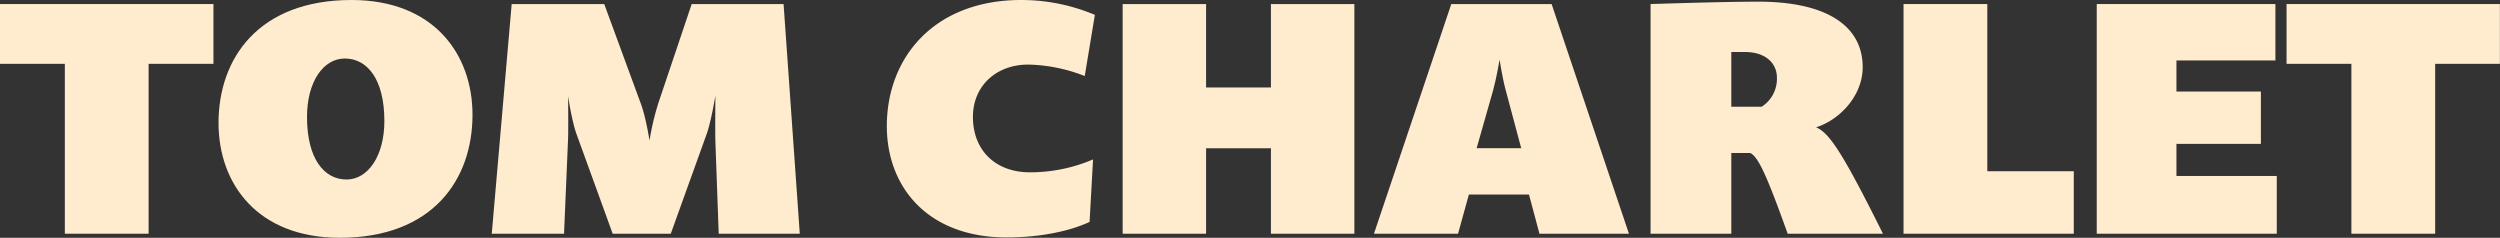 <svg xmlns="http://www.w3.org/2000/svg" viewBox="0 0 940.04 89.41"><rect x="0" y="0" width="940.04" height="89.41" fill="#333333" stroke="none"/><defs><style>.cls-1{fill:#ffebcd;}</style></defs><g id="Calque_2" data-name="Calque 2"><g id="Calque_1-2" data-name="Calque 1"><path class="cls-1" d="M55.88,24V87.88H24.38V24H0V1.52H80.26V24Z"/><path class="cls-1" d="M127.76,89.41c-30.86,0-45.59-20.2-45.59-43.18C82.17,22,97.15,0,132.21,0c30.73,0,45.46,20.19,45.46,43.18C177.67,67.44,162.81,89.41,127.76,89.41ZM129.67,22c-8.13,0-14.23,8.76-14.23,22,0,15.75,6.48,23.5,14.86,23.5,8,0,14.23-8.77,14.23-22C144.53,29.72,138.05,22,129.67,22Z"/><path class="cls-1" d="M270.25,87.88,269,53.34c-.12-3.94,0-17.4,0-17.4s-1.65,10.16-3.43,14.86L252.22,87.88H230.38L216.92,50.8c-1.78-4.57-3.31-14.61-3.31-14.61s.13,12.07,0,15.88l-1.52,35.81H184.91L192.4,1.52h34.8l13.72,37.34c2,5.34,3.3,14,3.3,14a101.08,101.08,0,0,1,3.3-14L260.09,1.52h34.55l6.09,86.36Z"/><path class="cls-1" d="M409.7,83.44c-7.88,3.68-19.18,5.84-31.24,5.84-29.34,0-45-18.67-45-41.91C333.5,21.46,351.4,0,384,0a71.27,71.27,0,0,1,27.69,5.59l-3.81,23a61.39,61.39,0,0,0-21.21-4.31c-12.07,0-20.83,8-20.83,19.68,0,12.7,8.64,20.83,21.34,20.83A60,60,0,0,0,411,59.94Z"/><path class="cls-1" d="M477.89,87.88V55.75H453.51V87.88H422.14V1.52h31.37V32.89h24.38V1.52h31.37V87.88Z"/><path class="cls-1" d="M578.86,87.88l-3.94-14.73h-22.6l-4.07,14.73H516.63L545.71,1.52h37.72l29.08,86.36Zm-12.7-54c-1.27-4.7-2.29-11.43-2.29-11.43s-1.14,6.73-2.41,11.43l-6.22,21.84H572Z"/><path class="cls-1" d="M672.2,87.88c-7.74-21.59-11.05-28.95-14.09-30.35H651V87.88H620.64V1.52c12.83-.38,29.08-.89,40.64-.89,25,0,39.12,8.77,39.12,24.64,0,10.54-8.38,19.69-17.53,22.61,5,2,10.16,9.9,25.15,40Zm-16-68.32H651V40.13h11.43a12.48,12.48,0,0,0,5.72-10.92C668.14,23.62,663.69,19.56,656.2,19.56Z"/><path class="cls-1" d="M715.76,87.88V1.52h31.5V64.39h32.51V87.88Z"/><path class="cls-1" d="M788.41,87.88V1.52h67.18V22.73H818.38V34.42h31.75V54.1H818.38V66.17H856.1V87.88Z"/><path class="cls-1" d="M915.66,24V87.88h-31.5V24H859.78V1.52H940V24Z"/></g></g></svg>